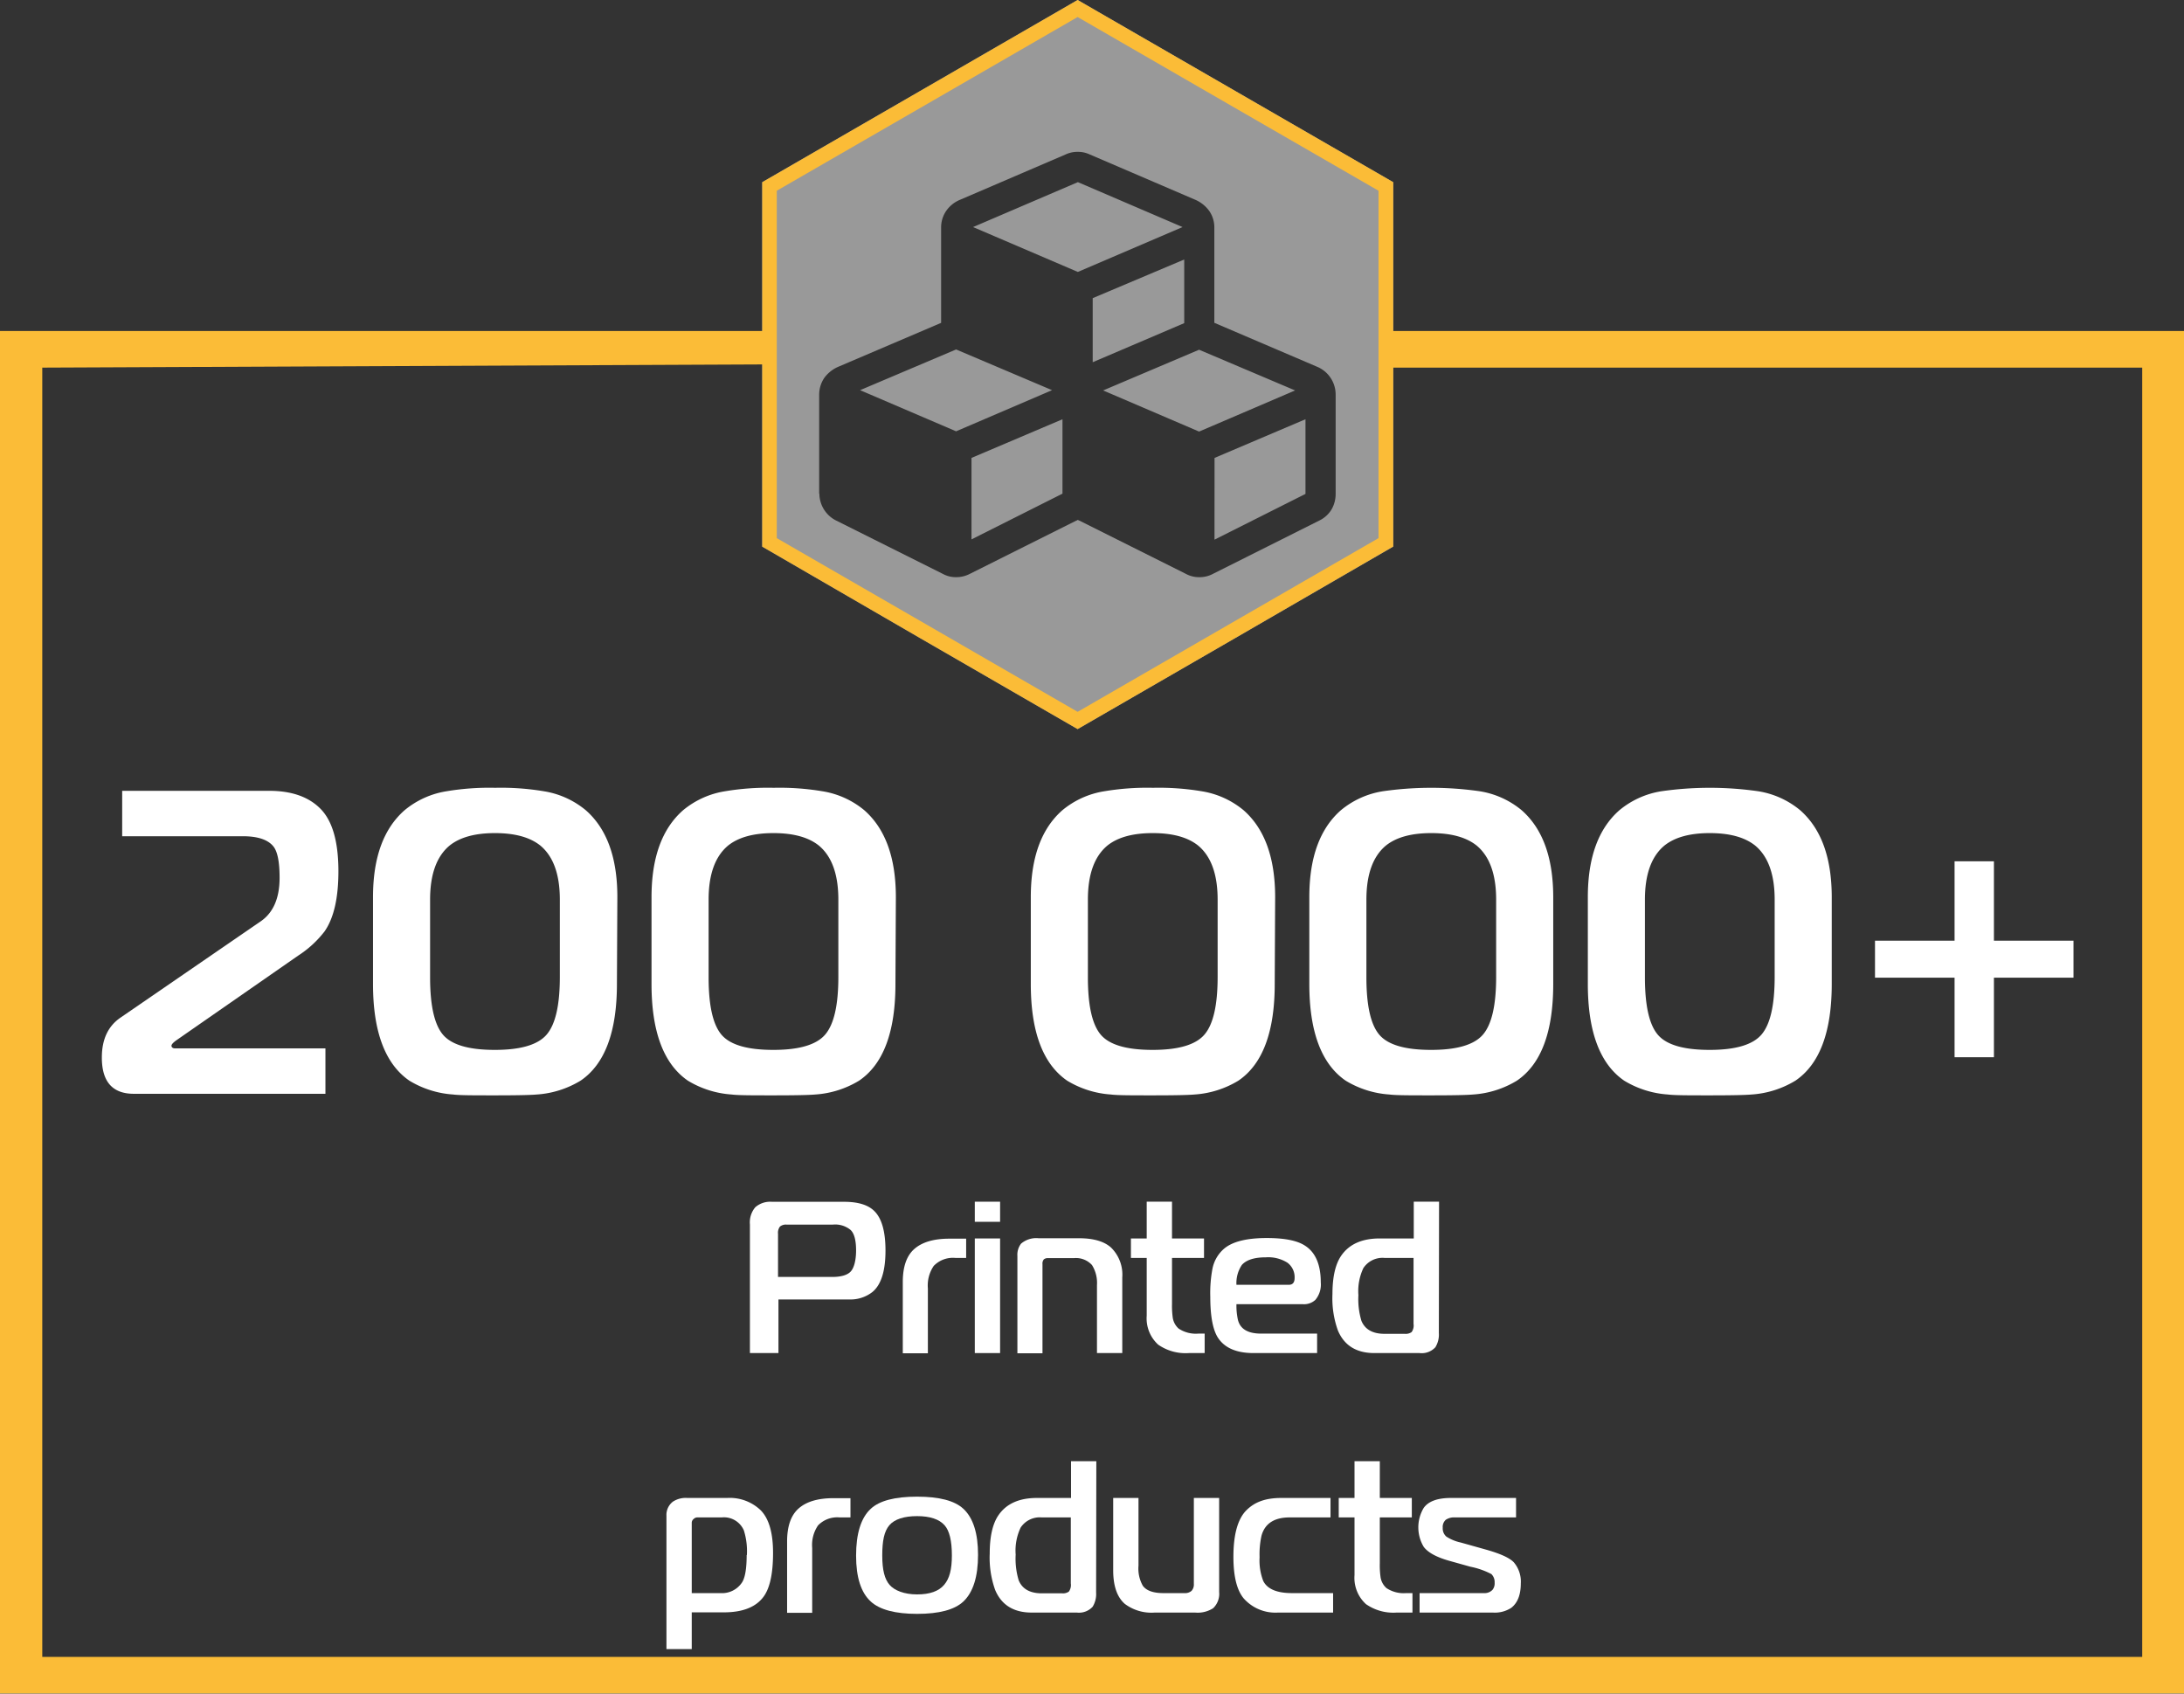 <?xml version="1.0" encoding="UTF-8"?>
<!DOCTYPE svg PUBLIC "-//W3C//DTD SVG 1.1//EN" "http://www.w3.org/Graphics/SVG/1.1/DTD/svg11.dtd">
<svg xmlns="http://www.w3.org/2000/svg" width="404" height="313.27" viewBox="0 0 404 313.27">
  <rect x="0" y="0" width="404" height="313.27" fill="#333333" stroke="none"/>
  <defs>
    <style>
      .a {
        fill: #fff;
        fill-opacity: 0.5;
      }

      .a, .b {
        fill-rule: evenodd;
      }

      .b {
        fill: #fbbc37;
      }

      .c {
        fill: #fff;
      }
    </style>
  </defs>
  <title>Printed_Products</title>
  <g>
    <path class="a" d="M199.34,0l29.19,16.85L257.72,33.7v67.41L228.53,118l-29.19,16.86L170.15,118,141,101.11V33.7l29.18-16.85L199.34,0ZM151.57,91.31a5.6,5.6,0,0,0,3.15,5l19.68,9.84a5,5,0,0,0,2.46.61,5.41,5.41,0,0,0,2.54-.61l19.67-9.84a.84.84,0,0,0,.32-.16.66.66,0,0,0,.3.16l19.68,9.84a5,5,0,0,0,2.45.61,5.17,5.17,0,0,0,2.55-.61L244,96.31a5.38,5.38,0,0,0,2.31-2.07,5.72,5.72,0,0,0,.76-2.93V73a5.57,5.57,0,0,0-3.38-5.14l-19.06-8.15V42.12a5.33,5.33,0,0,0-.92-3.07A6.24,6.24,0,0,0,221.22,37l-19.68-8.45a5.06,5.06,0,0,0-2.15-.46,5.14,5.14,0,0,0-2.23.46L177.48,37A5.77,5.77,0,0,0,175,39.05a5.4,5.4,0,0,0-.91,3.07v17.6L155,67.87a6.27,6.27,0,0,0-2.55,2.07,5.59,5.59,0,0,0-.92,3.07v18.3Zm7.53-19.14,17.76,7.61,17.75-7.61-17.75-7.53L159.1,72.17Zm20.61,27.6,16.83-8.46V77.55L179.71,84.7V99.77ZM180,42l19.38,8.3L218.75,42l-19.36-8.31L180,42Zm22.13,25,16.93-7.23V48l-16.93,7.15V67Zm1.93,5.22,17.75,7.61,17.76-7.61-17.76-7.53-17.75,7.53Zm20.6,27.6,16.83-8.46V77.55L224.67,84.7Z"/>
    <path class="b" d="M0,61.23H141V33.7l29.18-16.85L199.34,0l29.19,16.85L257.72,33.7V61.23H404v252H0v-252Zm141,6.18L7.82,68V306.48H396.27V68H257.72v33.09L228.53,118l-29.19,16.86L170.15,118,141,101.11V67.41ZM199.34,3.15,171.52,19.22,143.69,35.28V99.54l27.83,16.06,27.82,16.07,27.83-16.07L255,99.54V35.28L227.17,19.22Z"/>
    <g>
      <path class="c" d="M62.6,161.16q0,7.44-2.56,11.12a19.47,19.47,0,0,1-4.88,4.48L32.6,192.44c-.59.43-.88.75-.88,1s.21.48.64.48H60.2v8.4H24.76q-5.93,0-5.92-6.72,0-5,3.44-7.36L48.2,170.44q3.52-2.4,3.52-8.08,0-4.32-1.12-5.76c-1-1.28-2.91-1.92-5.68-1.92H22.6v-8.4H49.8q6.24,0,9.52,3.36T62.6,161.16Z"/>
      <path class="c" d="M114.12,182q0,13.33-6.72,17.89a17.83,17.83,0,0,1-8.08,2.56c-1.23.11-3.81.16-7.76.16s-6.59,0-7.76-.16a17.83,17.83,0,0,1-8.08-2.56Q69,195.25,69,182V165.93q0-10.94,5.84-16.06a16.08,16.08,0,0,1,7.76-3.51,48,48,0,0,1,9-.64,48,48,0,0,1,9,.64,16.08,16.08,0,0,1,7.76,3.51q5.84,5.12,5.84,16.06Zm-10.56-1.2V166.41q0-7-3.6-10-2.88-2.31-8.4-2.31t-8.4,2.31q-3.6,3-3.6,10v14.38q0,7.82,2.4,10.62t9.6,2.79q7.13,0,9.56-2.83T103.56,180.79Z"/>
      <path class="c" d="M165.64,182q0,13.33-6.72,17.89a17.83,17.83,0,0,1-8.08,2.56c-1.23.11-3.81.16-7.76.16s-6.59,0-7.76-.16a17.83,17.83,0,0,1-8.08-2.56q-6.72-4.63-6.72-17.89V165.93q0-10.94,5.84-16.06a16.08,16.08,0,0,1,7.76-3.51,48,48,0,0,1,9-.64,48,48,0,0,1,9,.64,16.08,16.08,0,0,1,7.76,3.51q5.83,5.12,5.84,16.06Zm-10.56-1.2V166.41q0-7-3.6-10-2.88-2.31-8.4-2.31t-8.4,2.31q-3.6,3-3.6,10v14.38q0,7.82,2.4,10.62t9.6,2.79q7.13,0,9.56-2.83T155.08,180.79Z"/>
      <path class="c" d="M235.8,182q0,13.33-6.72,17.89a17.83,17.83,0,0,1-8.08,2.56c-1.23.11-3.81.16-7.76.16s-6.59,0-7.76-.16a17.83,17.83,0,0,1-8.08-2.56q-6.72-4.63-6.72-17.89V165.93q0-10.94,5.84-16.06a16.08,16.08,0,0,1,7.76-3.51,48,48,0,0,1,9-.64,48,48,0,0,1,9,.64,16.08,16.08,0,0,1,7.76,3.51q5.83,5.12,5.84,16.06Zm-10.56-1.2V166.41q0-7-3.6-10-2.88-2.31-8.4-2.31t-8.4,2.31q-3.6,3-3.6,10v14.38q0,7.82,2.4,10.62t9.6,2.79q7.13,0,9.56-2.83T225.24,180.79Z"/>
      <path class="c" d="M287.32,182q0,13.33-6.72,17.89a17.83,17.83,0,0,1-8.08,2.56c-1.23.11-3.81.16-7.76.16s-6.59,0-7.76-.16a17.83,17.83,0,0,1-8.08-2.56q-6.72-4.63-6.72-17.89V165.93q0-10.94,5.84-16.06a16.08,16.08,0,0,1,7.76-3.51,63,63,0,0,1,17.92,0,16.08,16.08,0,0,1,7.76,3.51q5.83,5.12,5.84,16.06Zm-10.56-1.2V166.41q0-7-3.6-10-2.88-2.31-8.4-2.31t-8.4,2.31q-3.6,3-3.6,10v14.38q0,7.82,2.4,10.62t9.6,2.79q7.13,0,9.56-2.83T276.76,180.79Z"/>
      <path class="c" d="M338.84,182q0,13.33-6.72,17.89a17.83,17.83,0,0,1-8.08,2.56c-1.23.11-3.81.16-7.76.16s-6.59,0-7.76-.16a17.83,17.83,0,0,1-8.08-2.56q-6.72-4.63-6.72-17.89V165.93q0-10.94,5.84-16.06a16.08,16.08,0,0,1,7.76-3.51,63,63,0,0,1,17.92,0,16.08,16.08,0,0,1,7.76,3.51q5.83,5.12,5.84,16.06Zm-10.56-1.2V166.41q0-7-3.6-10-2.88-2.31-8.4-2.31t-8.4,2.31q-3.6,3-3.6,10v14.38q0,7.82,2.4,10.62t9.6,2.79q7.13,0,9.56-2.83T328.28,180.79Z"/>
      <path class="c" d="M383.56,180.84H368.84v14.72h-7.28V180.84H346.84V174h14.72V159.32h7.28V174h14.72Z"/>
      <path class="c" d="M163.8,231.32q0,5.69-2.44,7.68a6.57,6.57,0,0,1-4.28,1.36H144v9.92h-5.28v-23.8a4.34,4.34,0,0,1,1-3.18,4.21,4.21,0,0,1,3.1-1h13.32q3.84,0,5.56,1.68Q163.8,226,163.8,231.32Zm-5.44,0c0-1.87-.32-3.13-1-3.8a4.48,4.48,0,0,0-3.32-1h-8.52a1.72,1.72,0,0,0-1.24.36,1.86,1.86,0,0,0-.36,1.32v8h10c1.68,0,2.83-.35,3.44-1S158.36,233.15,158.36,231.28Z"/>
      <path class="c" d="M178.72,232.68h-2a4.93,4.93,0,0,0-4,1.48,6.42,6.42,0,0,0-1.08,4.16v12H167v-13.2q0-4.25,2.16-6.12t6.4-1.88h3.16Z"/>
      <path class="c" d="M185,226h-4.68v-3.72H185Zm0,24.28h-4.68v-21.2H185Z"/>
      <path class="c" d="M207.6,250.28h-4.68V237.72A6.27,6.27,0,0,0,202,234a4,4,0,0,0-3.36-1.28h-4.76a1.11,1.11,0,0,0-.8.24,1.24,1.24,0,0,0-.24.88v16.48H188.2v-18a3.36,3.36,0,0,1,.68-2.28,4.32,4.32,0,0,1,3.24-1h7.48q4,0,5.92,1.72a7,7,0,0,1,2.08,5.52Z"/>
      <path class="c" d="M222.84,250.28h-2.92a8.84,8.84,0,0,1-5.68-1.56,6.57,6.57,0,0,1-2.12-5.36V232.68H209.2v-3.6h2.92v-6.8h4.68v6.8h5.92v3.6H216.8v8.52a15.63,15.63,0,0,0,.12,2.4,3.37,3.37,0,0,0,1.12,2.16,5.77,5.77,0,0,0,3.64.92h1.16Z"/>
      <path class="c" d="M244.32,237.23a4.4,4.4,0,0,1-1,3.21,3.09,3.09,0,0,1-2.28.8H228.72a11.92,11.92,0,0,0,.28,2.92c.43,1.68,1.85,2.52,4.28,2.52h10.36v3.6H231.88q-4.6,0-6.48-2.69-1.52-2.16-1.52-7.73a24.13,24.13,0,0,1,.4-5.17A6.58,6.58,0,0,1,226.4,231q2.32-2,7.92-2,4.85,0,7,1.36Q244.32,232.21,244.32,237.23Zm-4.84-.84a3.34,3.34,0,0,0-1.32-2.82,6.65,6.65,0,0,0-4-1q-3.19,0-4.44,1.41a6,6,0,0,0-1,3.67h9.72C239.13,237.64,239.48,237.22,239.48,236.39Z"/>
      <path class="c" d="M266.16,246.56a4.47,4.47,0,0,1-.64,2.64,3.42,3.42,0,0,1-2.92,1.08h-8.36c-3.33,0-5.59-1.4-6.76-4.2a17.6,17.6,0,0,1-1-6.72c0-3.17.55-5.55,1.64-7.12q2.21-3.17,7.12-3.16h6.28v-6.8h4.68Zm-4.68-1.68v-12.2h-5.36a4.24,4.24,0,0,0-3.92,1.88,9.92,9.92,0,0,0-.92,5,13.85,13.85,0,0,0,.56,4.76q1,2.4,4.28,2.4h3.76a1.88,1.88,0,0,0,1.24-.32A2.07,2.07,0,0,0,261.48,244.88Z"/>
      <path class="c" d="M143,287.24q0,5.6-1.68,8-2.11,3-7.44,3h-5.92v6.8h-4.68V280.36a3.08,3.08,0,0,1,1.2-2.6,4.31,4.31,0,0,1,2.64-.68h7.4a8.25,8.25,0,0,1,6.24,2.32Q143,281.73,143,287.24Zm-4.84.4a12.79,12.79,0,0,0-.56-4.56,4,4,0,0,0-4.08-2.4h-4.6a1,1,0,0,0-.62.3.89.89,0,0,0-.34.7v13h5.32a4.43,4.43,0,0,0,4-2C137.83,291.81,138.12,290.12,138.12,287.64Z"/>
      <path class="c" d="M157.32,280.68h-2a4.93,4.93,0,0,0-4,1.48,6.42,6.42,0,0,0-1.08,4.16v12H145.6v-13.2q0-4.24,2.16-6.12t6.4-1.88h3.16Z"/>
      <path class="c" d="M180.92,287.6q0,6.07-2.72,8.64-2.44,2.28-8.56,2.28c-4,0-6.91-.76-8.56-2.28q-2.72-2.48-2.72-8.48,0-6.17,2.72-8.68,2.4-2.24,8.56-2.24t8.56,2.24Q180.92,281.6,180.92,287.6Zm-4.84.12q0-4.08-1.36-5.6c-1-1.12-2.71-1.68-5.08-1.68s-4.16.56-5.12,1.68-1.32,2.88-1.32,5.6.45,4.4,1.36,5.44,2.71,1.76,5.08,1.76,4-.59,5-1.76S176.08,290.31,176.08,287.72Z"/>
      <path class="c" d="M202.76,294.56a4.47,4.47,0,0,1-.64,2.64,3.42,3.42,0,0,1-2.92,1.08h-8.36c-3.33,0-5.59-1.4-6.76-4.2a17.8,17.8,0,0,1-1-6.72c0-3.17.55-5.55,1.64-7.12q2.2-3.17,7.12-3.16h6.28v-6.8h4.68Zm-4.68-1.68v-12.2h-5.36a4.24,4.24,0,0,0-3.92,1.88,9.92,9.92,0,0,0-.92,5,13.85,13.85,0,0,0,.56,4.76q1,2.4,4.28,2.4h3.76a1.88,1.88,0,0,0,1.24-.32A2.07,2.07,0,0,0,198.08,292.88Z"/>
      <path class="c" d="M225.52,294.48a3.65,3.65,0,0,1-1.12,3,5.29,5.29,0,0,1-3.32.8H213.6a8.21,8.21,0,0,1-5.52-1.6q-2.16-1.87-2.16-6.24V277.08h4.68V289.6a6.49,6.49,0,0,0,.8,3.72c.67.91,1.93,1.36,3.8,1.36h3.88a1.84,1.84,0,0,0,1.34-.42,1.77,1.77,0,0,0,.42-1.3V277.08h4.68Z"/>
      <path class="c" d="M246.6,298.28H236.4a7.83,7.83,0,0,1-6.32-2.6q-1.92-2.28-1.92-7.72c0-4.11.8-7,2.4-8.6s3.65-2.28,6.48-2.28h9.08v3.6h-7.56q-4.25,0-5.2,3.36a15.83,15.83,0,0,0-.36,4,10.52,10.52,0,0,0,.68,4.4q1.13,2.24,5.32,2.24h7.6Z"/>
      <path class="c" d="M261.28,298.28h-2.92a8.84,8.84,0,0,1-5.68-1.56,6.57,6.57,0,0,1-2.12-5.36V280.68h-2.92v-3.6h2.92v-6.8h4.68v6.8h5.92v3.6h-5.92v8.52a15.63,15.63,0,0,0,.12,2.4,3.37,3.37,0,0,0,1.12,2.16,5.77,5.77,0,0,0,3.64.92h1.16Z"/>
      <path class="c" d="M281.32,292.88c0,2.11-.59,3.61-1.76,4.52a5.56,5.56,0,0,1-3.4.88H262.6v-3.6h11.92a2,2,0,0,0,1.56-.6,1.88,1.88,0,0,0,.4-1.32,2.08,2.08,0,0,0-.6-1.6A14.35,14.35,0,0,0,272,289.8L268,288.68q-3.48-1-4.64-2.56a7,7,0,0,1,0-7.2q1.32-1.85,5.08-1.84h12v3.6H269.12a2.7,2.7,0,0,0-1.68.44,1.78,1.78,0,0,0-.56,1.48,2,2,0,0,0,.66,1.62,7.93,7.93,0,0,0,2.66,1.1l4.56,1.28q4.13,1.15,5.28,2.4A5.47,5.47,0,0,1,281.32,292.88Z"/>
    </g>
  </g>
</svg>
